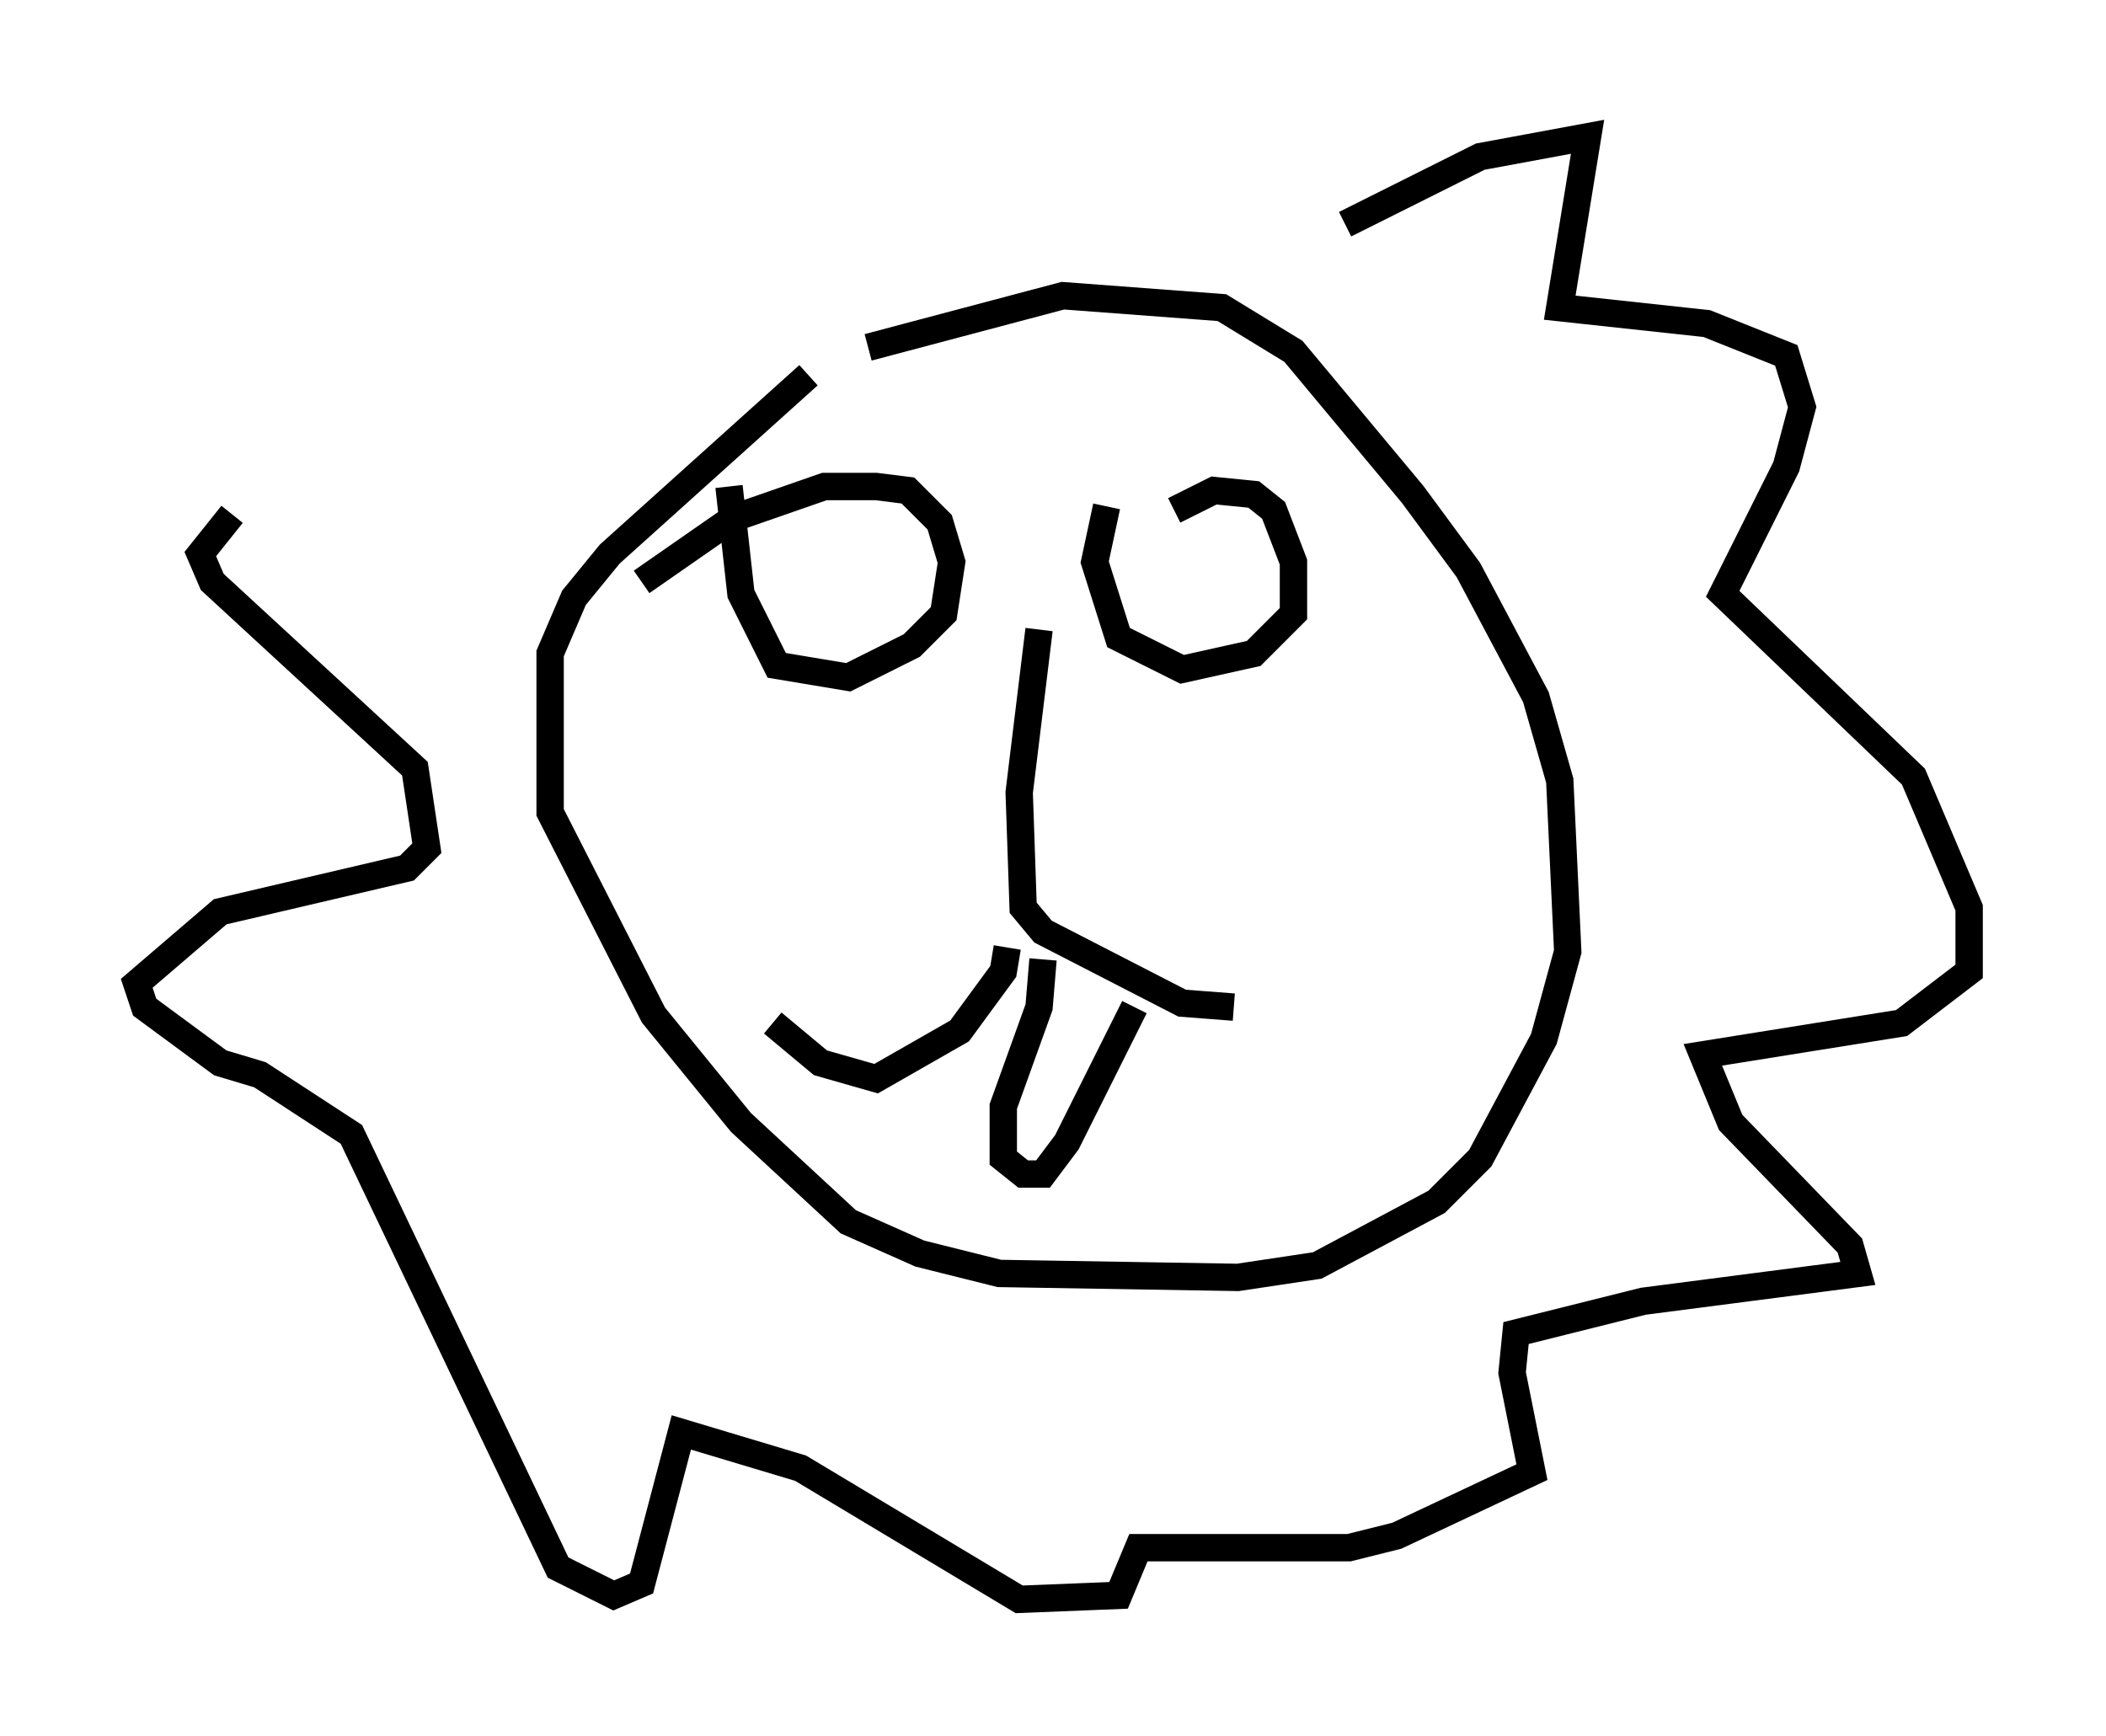<?xml version="1.0" encoding="utf-8" ?>
<svg baseProfile="full" height="63.452" version="1.1" width="76.961" xmlns="http://www.w3.org/2000/svg" xmlns:ev="http://www.w3.org/2001/xml-events" xmlns:xlink="http://www.w3.org/1999/xlink"><defs /><rect fill="white" height="63.452" width="76.961" x="0" y="0" /><path d="M41.603, 20.251 m1.307, -1.598 l1.453, -0.726 1.453, 0.145 l0.726, 0.581 0.726, 1.888 l0.0, 1.888 -1.453, 1.453 l-2.615, 0.581 -2.324, -1.162 l-0.872, -2.76 0.436, -2.034 m-16.994, 2.76 l3.341, -2.324 3.341, -1.162 l1.888, 0.0 1.162, 0.145 l1.162, 1.162 0.436, 1.453 l-0.291, 1.888 -1.162, 1.162 l-2.324, 1.162 -2.615, -0.436 l-1.307, -2.615 -0.436, -3.922 m11.33, 5.229 l-0.726, 5.955 0.145, 4.212 l0.726, 0.872 5.084, 2.615 l1.888, 0.145 m-8.279, -2.179 l-0.145, 0.872 -1.598, 2.179 l-3.05, 1.743 -2.034, -0.581 l-1.743, -1.453 m9.877, -2.324 l-0.145, 1.743 -1.307, 3.631 l0.0, 1.888 0.726, 0.581 l0.726, 0.0 0.872, -1.162 l2.469, -4.939 m-9.732, -24.112 l7.117, -1.888 5.81, 0.436 l2.615, 1.598 4.358, 5.229 l2.034, 2.76 2.469, 4.648 l0.872, 3.05 0.291, 6.246 l-0.872, 3.196 -2.324, 4.358 l-1.598, 1.598 -4.358, 2.324 l-2.905, 0.436 -8.715, -0.145 l-2.905, -0.726 -2.615, -1.162 l-3.922, -3.631 -3.196, -3.922 l-3.777, -7.408 0.0, -5.81 l0.872, -2.034 1.307, -1.598 l7.263, -6.536 m19.609, -5.52 l4.939, -2.469 3.922, -0.726 l-1.017, 6.246 5.374, 0.581 l2.905, 1.162 0.581, 1.888 l-0.581, 2.179 -2.324, 4.648 l6.972, 6.682 2.034, 4.793 l0.0, 2.324 -2.469, 1.888 l-7.263, 1.162 1.017, 2.469 l4.358, 4.503 0.291, 1.017 l-7.844, 1.017 -4.648, 1.162 l-0.145, 1.453 0.726, 3.631 l-4.939, 2.324 -1.743, 0.436 l-7.698, 0.0 -0.726, 1.743 l-3.631, 0.145 -7.989, -4.793 l-4.358, -1.307 -1.453, 5.52 l-1.017, 0.436 -2.034, -1.017 l-7.553, -15.832 -3.341, -2.179 l-1.453, -0.436 -2.76, -2.034 l-0.291, -0.872 3.05, -2.615 l6.827, -1.598 0.726, -0.726 l-0.436, -2.905 -7.408, -6.827 l-0.436, -1.017 1.162, -1.453 " fill="none" stroke="black" stroke-width="1" /></svg>